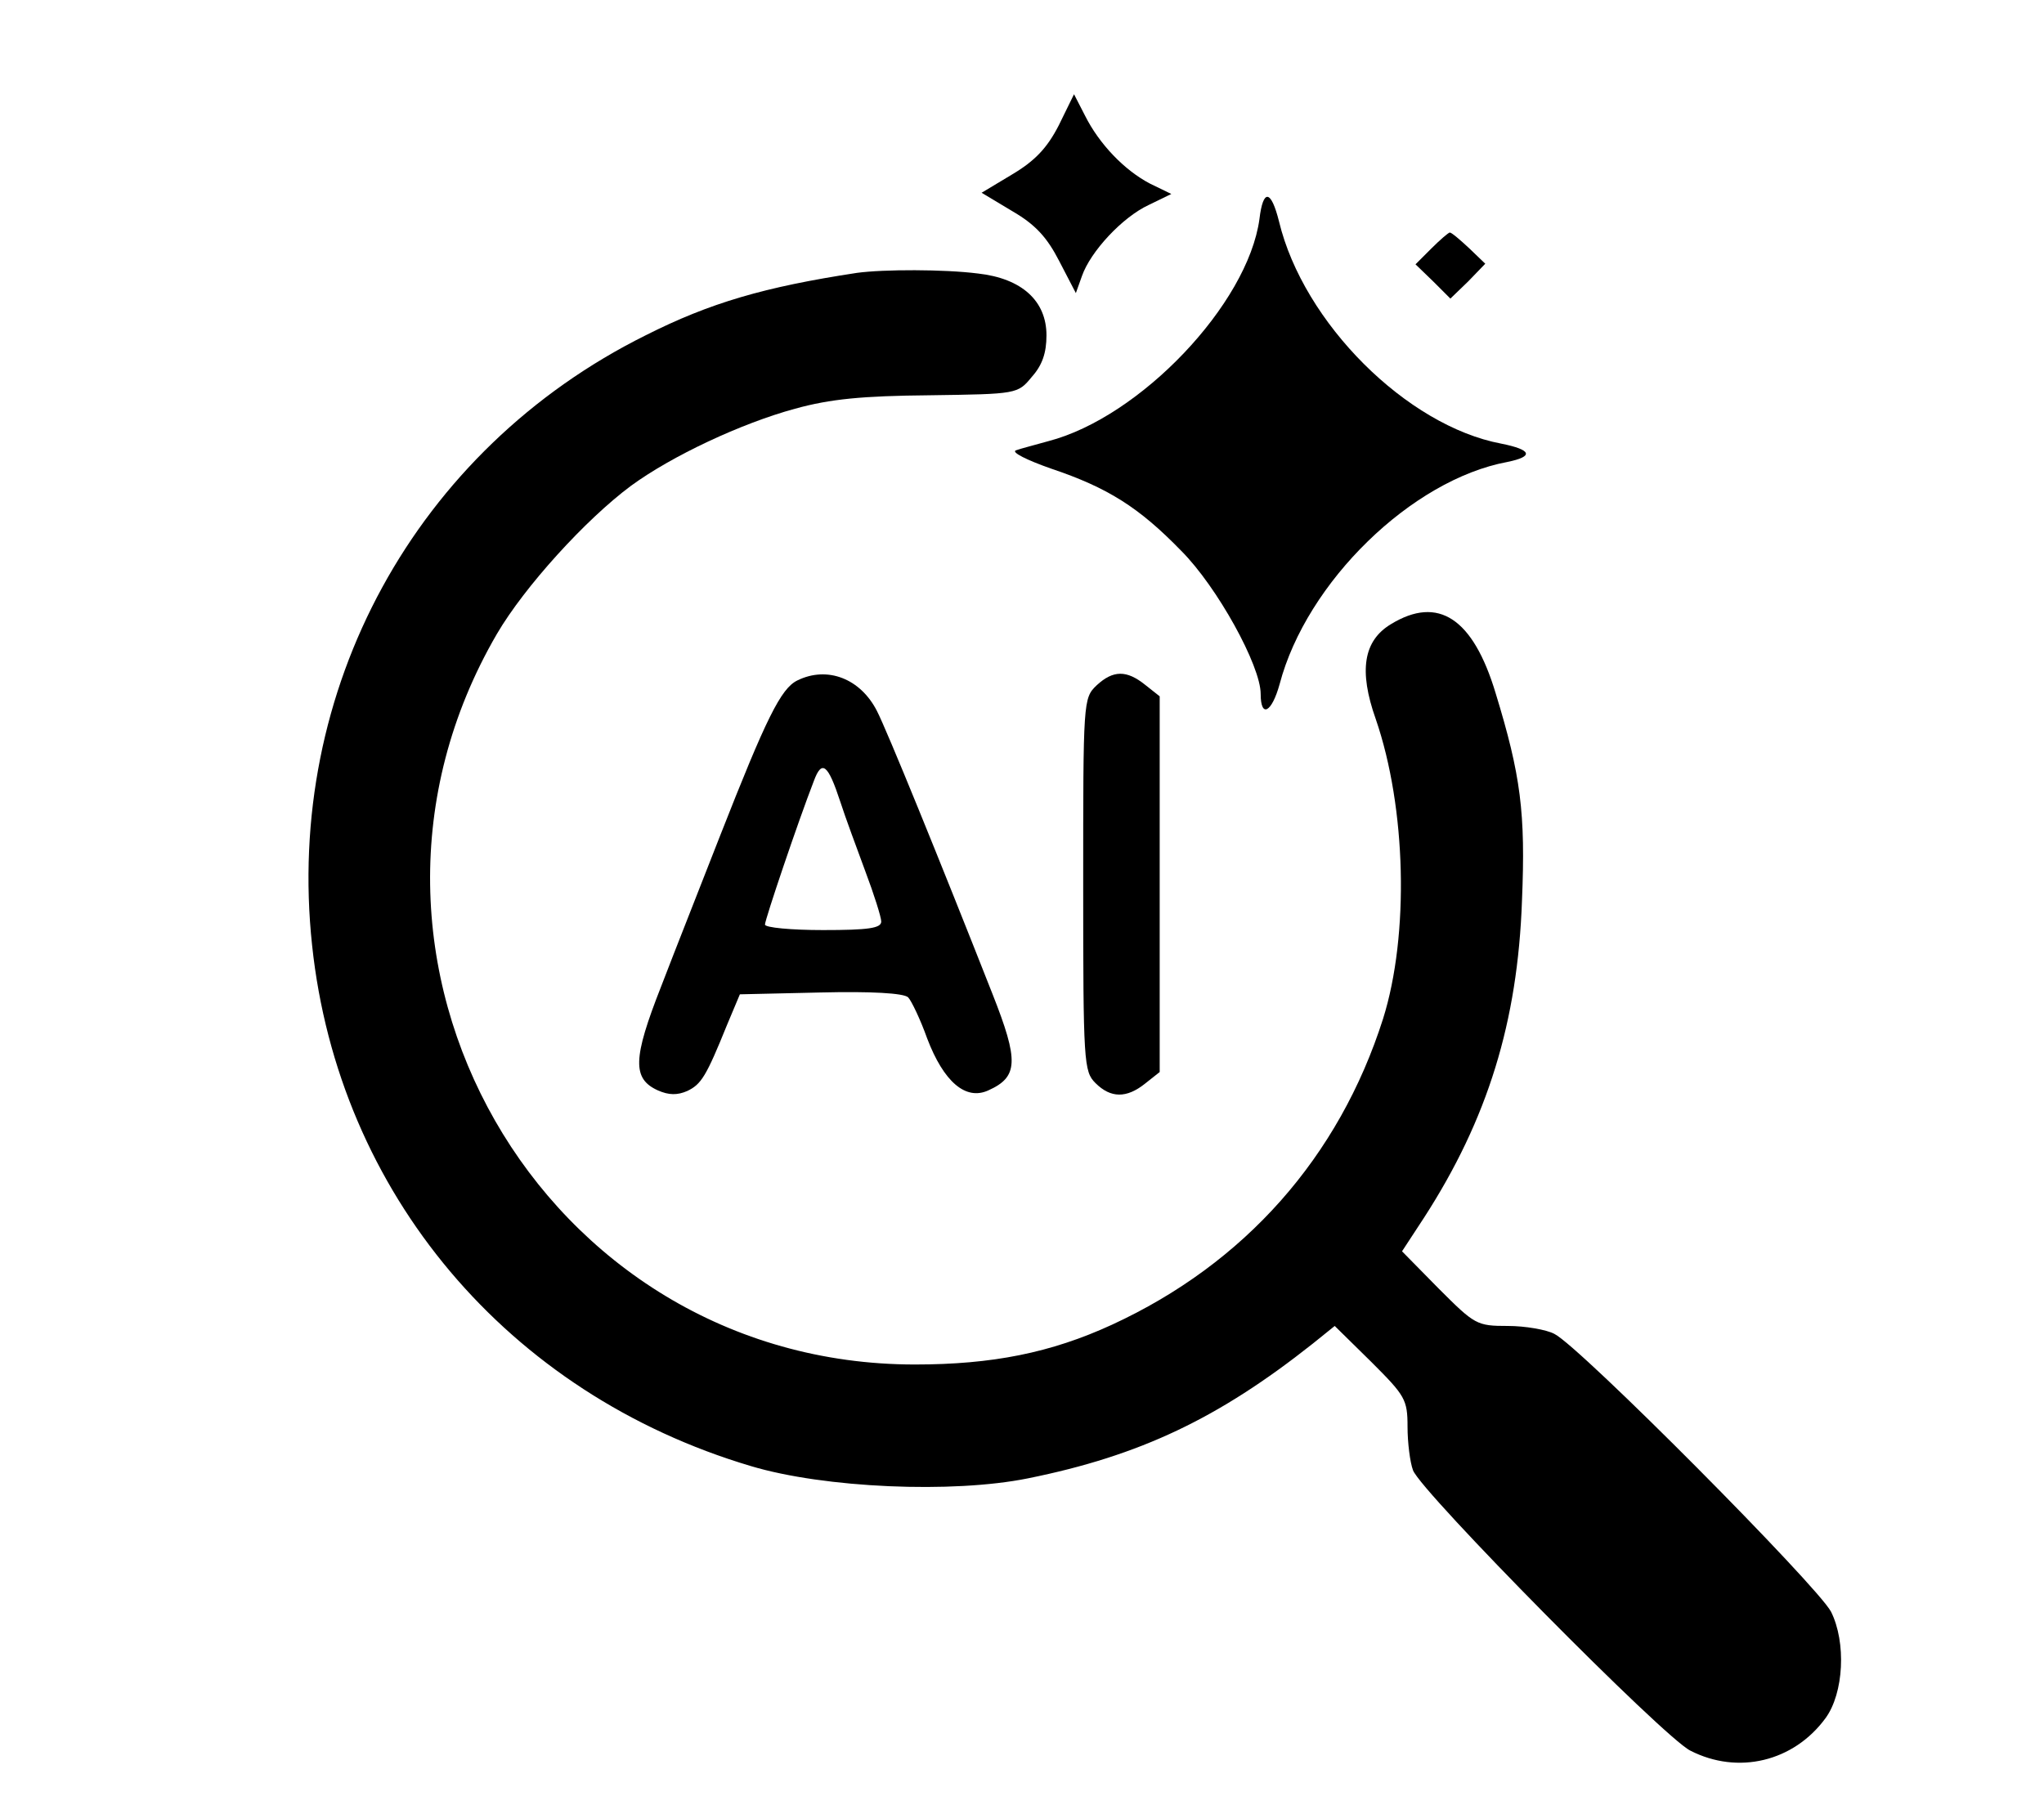 <?xml version="1.0" standalone="no"?>
<!DOCTYPE svg PUBLIC "-//W3C//DTD SVG 20010904//EN"
 "http://www.w3.org/TR/2001/REC-SVG-20010904/DTD/svg10.dtd">
<svg version="1.0" xmlns="http://www.w3.org/2000/svg"
 width="334pt" height="295pt" viewBox="0 0 334 295"
 preserveAspectRatio="xMidYMid meet">

<g transform="translate(0,295) scale(0.1,-0.1)"
fill="#000000" stroke="none">
<path d="M1730 2745 c-19 -37 -39 -58 -76 -80 l-50 -30 50 -30 c38 -22 57 -43
77 -82 l27 -52 10 28 c14 40 66 96 109 116 l37 18 -35 17 c-42 22 -83 65 -106
111 l-18 35 -25 -51z"/>
<path d="M2058 2592 c-19 -139 -195 -324 -345 -363 -21 -6 -45 -12 -53 -15 -8
-3 18 -16 58 -30 92 -31 143 -63 212 -134 59 -59 130 -188 130 -234 0 -40 18
-31 31 16 44 167 216 334 372 363 44 9 40 20 -10 30 -154 29 -323 197 -363
363 -13 52 -26 54 -32 4z"/>
<path d="M2339 2544 l-26 -26 29 -28 28 -28 29 28 28 29 -26 25 c-15 14 -29
26 -32 26 -2 0 -16 -12 -30 -26z"/>
<path d="M1400 2504 c-151 -23 -240 -49 -345 -102 -376 -187 -590 -579 -545
-997 43 -405 320 -733 717 -851 120 -36 330 -45 453 -20 183 37 311 98 465
220 l36 29 60 -59 c55 -55 59 -61 59 -106 0 -25 4 -58 9 -71 14 -36 409 -436
453 -458 78 -40 169 -18 221 53 30 41 34 124 9 174 -22 42 -410 433 -452 454
-13 7 -48 13 -76 13 -51 0 -54 2 -113 61 l-60 61 36 55 c104 161 153 320 160
518 6 144 -2 205 -43 339 -37 123 -94 160 -171 113 -45 -27 -53 -76 -25 -155
50 -145 55 -353 12 -490 -72 -226 -226 -400 -443 -500 -100 -46 -196 -65 -322
-65 -611 0 -991 665 -683 1194 45 77 145 187 219 242 67 49 180 102 268 126
58 16 110 21 220 22 143 2 144 2 167 30 17 19 24 39 24 68 0 56 -40 93 -112
101 -55 7 -154 7 -198 1z"/>
<path d="M1303 1838 c-27 -13 -51 -62 -126 -253 -30 -77 -74 -188 -97 -248
-46 -117 -47 -150 -5 -169 18 -8 32 -8 48 -1 23 11 31 24 65 108 l21 50 132 3
c82 2 136 -1 143 -8 5 -5 20 -36 31 -67 27 -71 63 -102 100 -85 49 22 50 48 7
157 -87 221 -173 432 -189 463 -27 53 -81 74 -130 50z m70 -198 c8 -25 27 -76
41 -114 14 -37 26 -75 26 -82 0 -11 -21 -14 -95 -14 -52 0 -95 4 -95 9 0 8 54
168 80 235 13 35 23 27 43 -34z"/>
<path d="M1792 1830 c-22 -21 -22 -25 -22 -325 0 -292 1 -306 20 -325 25 -25
51 -25 81 -1 l24 19 0 307 0 307 -24 19 c-30 24 -52 24 -79 -1z"/>
</g>
</svg>
